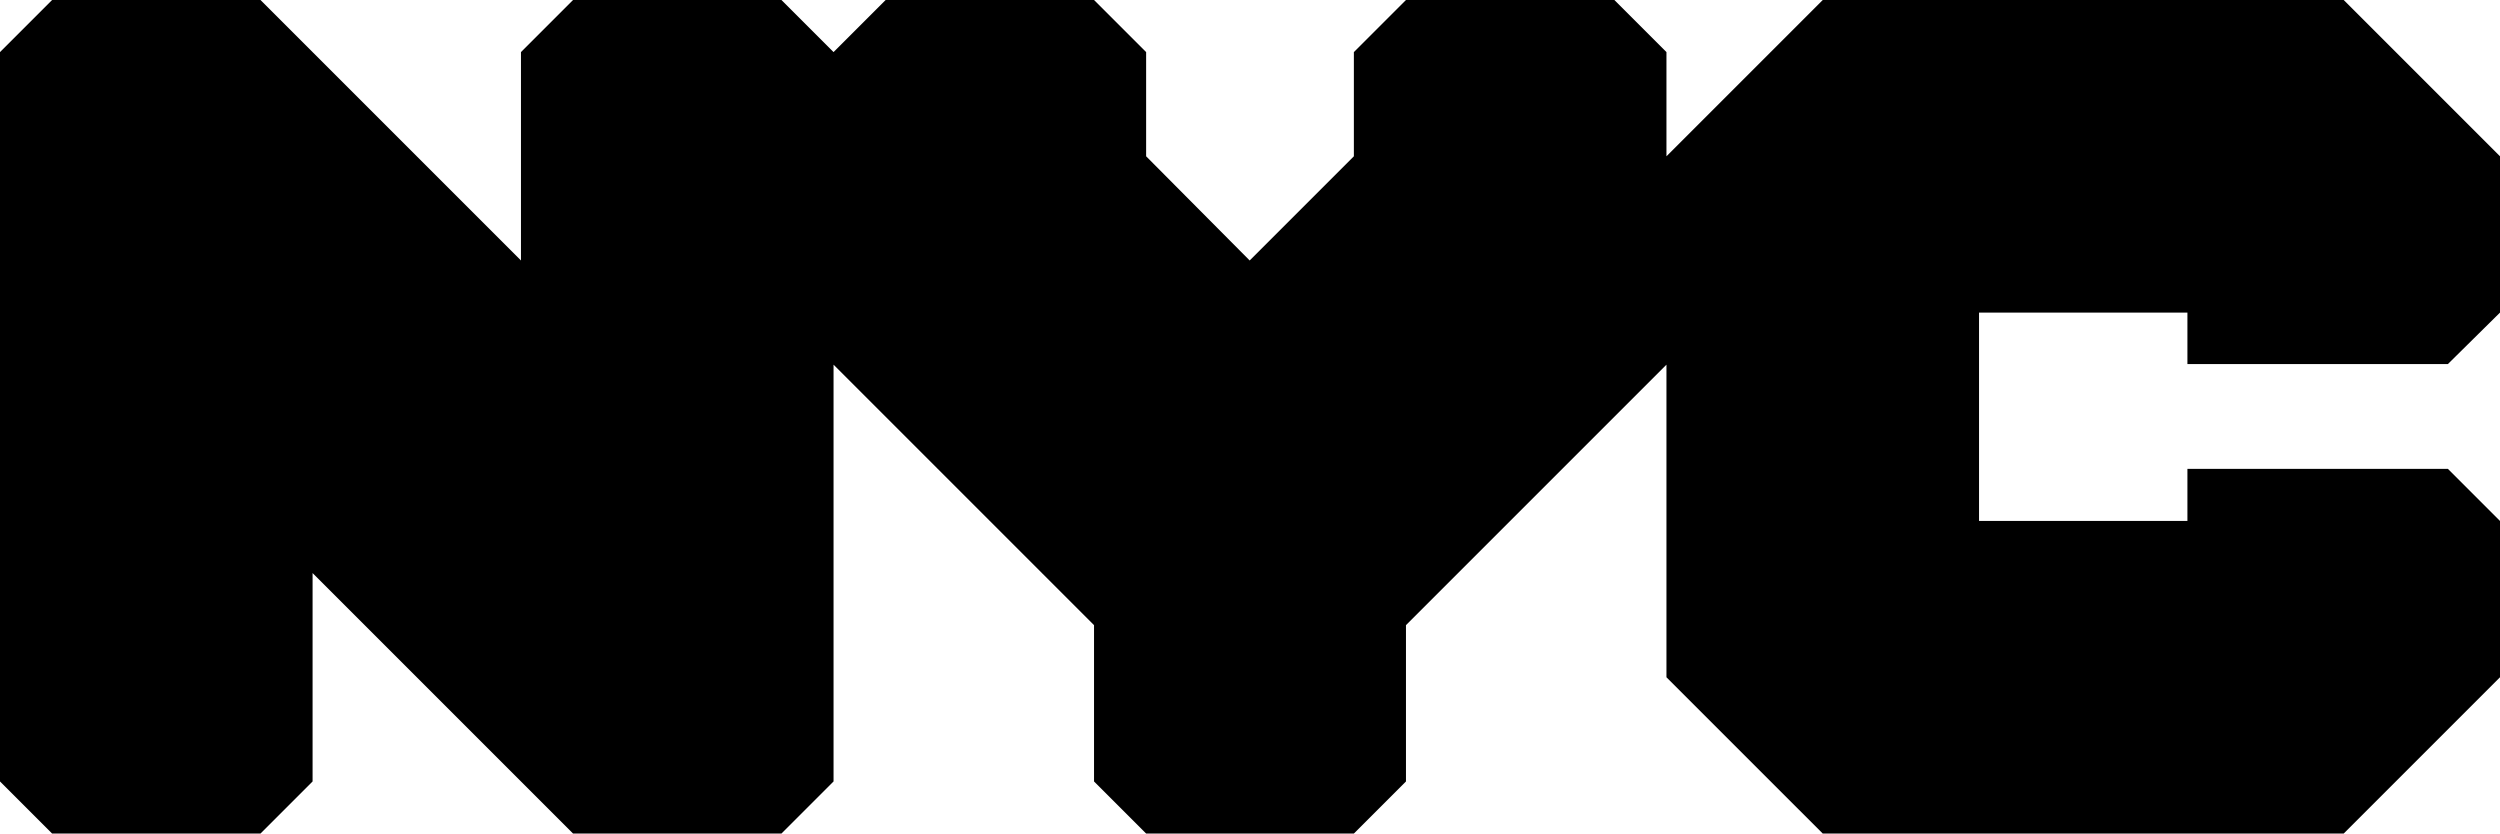 <svg xmlns="http://www.w3.org/2000/svg" viewBox="441.01 310 392.626 130.909"><path d="M809.091 310L727.273 310 702.727 334.545 702.727 416.364 727.273 440.909 809.091 440.909 833.636 416.364 833.636 391.818 825.455 383.636 784.545 383.636 784.545 391.818 751.818 391.818 751.818 359.091 784.545 359.091 784.545 367.172 825.455 367.172 833.636 359.091 833.636 334.545zM563.737 310L531.01 310 522.828 318.182 522.828 350.909 481.919 310 449.192 310 441.01 318.182 441.01 432.727 449.192 440.909 481.919 440.909 490.101 432.727 490.101 400 531.01 440.909 531.01 440.909 563.737 440.909 571.919 432.727 571.919 318.182zM621.01 440.909L653.636 440.909 661.818 432.727 661.818 408.182 702.727 367.273 702.727 318.182 694.545 310 661.818 310 653.636 318.182 653.636 334.545 637.273 350.909 621.01 334.545 621.01 334.545 621.01 318.182 612.828 310 580.101 310 571.919 318.182 571.919 367.273 612.828 408.182 612.828 432.727z"/></svg>